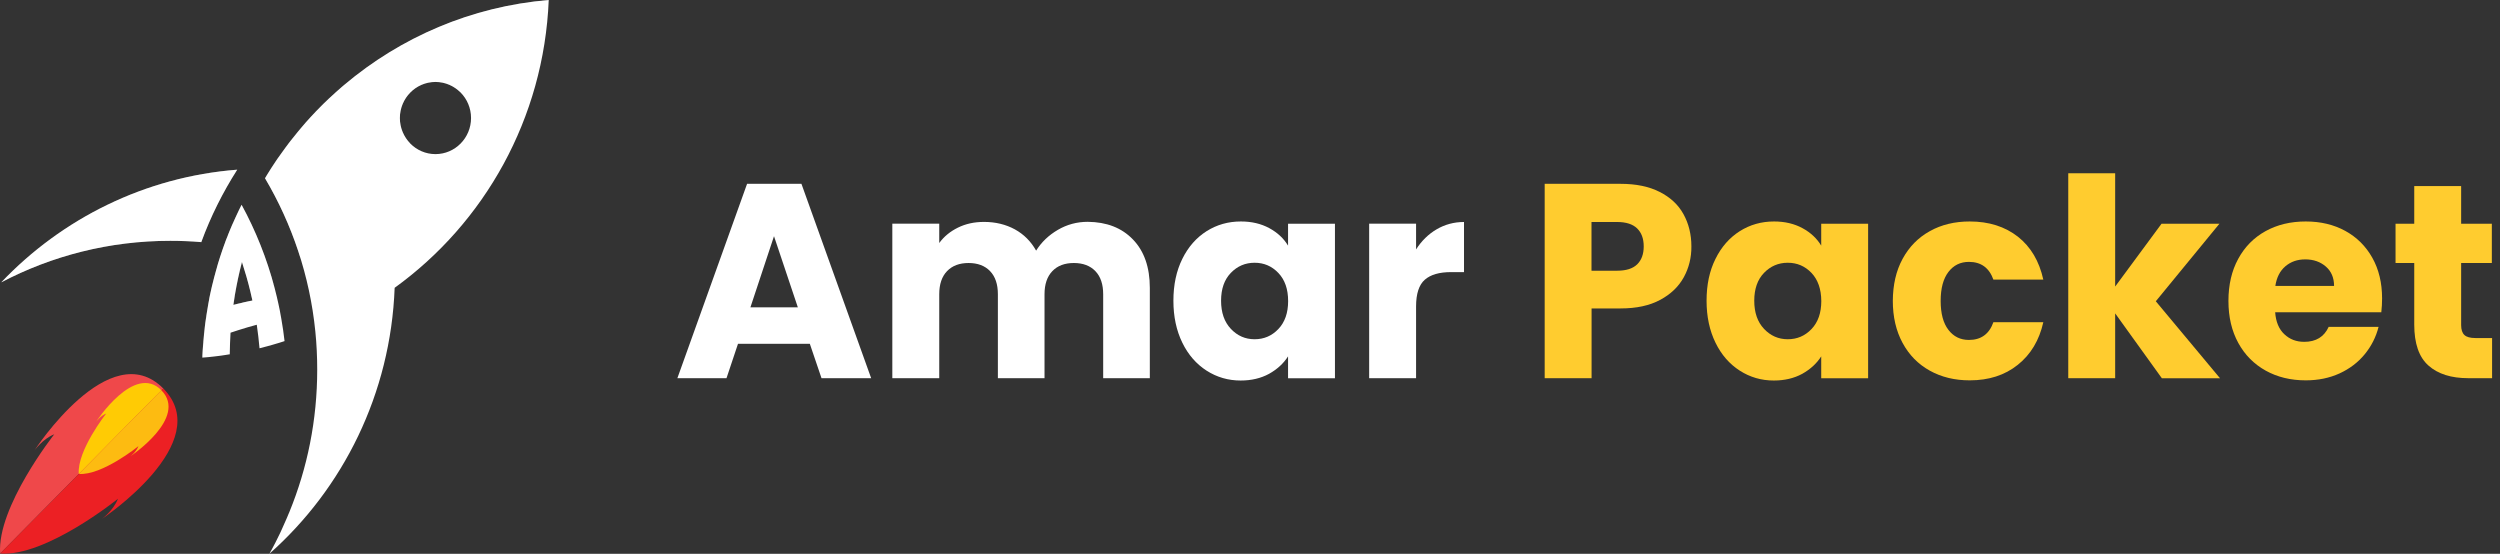 <svg width="158" height="35" viewBox="0 0 158 35" fill="none" xmlns="http://www.w3.org/2000/svg">
<rect x="0" y="0" width="158" height="35" fill="#333333" stroke="none"/>
<path d="M17.784 20.174C17.751 19.983 17.718 19.797 17.681 19.605C17.621 19.316 17.561 19.026 17.491 18.741C17.448 18.561 17.404 18.375 17.355 18.195C16.868 16.346 16.163 14.585 15.269 12.944C15.226 13.027 15.188 13.109 15.144 13.191C15.134 13.213 15.123 13.234 15.112 13.256C15.074 13.333 15.036 13.415 14.998 13.497C14.955 13.59 14.911 13.683 14.868 13.776C14.825 13.869 14.787 13.962 14.743 14.055C14.727 14.093 14.711 14.126 14.695 14.159C14.684 14.181 14.673 14.208 14.662 14.23C14.646 14.262 14.63 14.301 14.619 14.334C14.581 14.427 14.537 14.525 14.5 14.618C14.473 14.684 14.445 14.755 14.418 14.82C14.407 14.848 14.397 14.875 14.386 14.908C14.38 14.924 14.375 14.935 14.37 14.952C14.37 14.957 14.364 14.968 14.359 14.973C14.348 15.001 14.337 15.028 14.326 15.056C14.321 15.072 14.31 15.088 14.305 15.105C14.288 15.154 14.267 15.203 14.25 15.247C14.239 15.269 14.234 15.291 14.229 15.312C14.212 15.351 14.196 15.395 14.185 15.433C14.185 15.438 14.185 15.438 14.18 15.444C14.164 15.482 14.153 15.526 14.136 15.564C14.109 15.635 14.082 15.706 14.061 15.777C14.006 15.925 13.958 16.078 13.909 16.231C13.86 16.373 13.817 16.521 13.773 16.669C13.757 16.723 13.741 16.784 13.725 16.838C13.714 16.866 13.708 16.893 13.703 16.92C13.697 16.942 13.692 16.959 13.687 16.98C13.681 16.997 13.676 17.019 13.67 17.035C13.654 17.079 13.643 17.123 13.633 17.172C13.611 17.248 13.589 17.325 13.568 17.407C13.557 17.44 13.551 17.473 13.54 17.506C13.513 17.604 13.486 17.708 13.464 17.812C13.443 17.899 13.421 17.981 13.399 18.069C13.389 18.107 13.383 18.145 13.372 18.184C13.345 18.298 13.318 18.413 13.296 18.528C13.28 18.594 13.269 18.665 13.253 18.73C13.242 18.763 13.237 18.802 13.232 18.834C13.226 18.856 13.221 18.878 13.221 18.9C13.221 18.911 13.215 18.927 13.215 18.938C13.204 18.988 13.199 19.031 13.188 19.081C13.183 19.119 13.172 19.163 13.166 19.201C13.156 19.244 13.15 19.288 13.145 19.332C13.134 19.376 13.129 19.419 13.123 19.463C13.112 19.518 13.107 19.567 13.096 19.622C13.08 19.72 13.063 19.819 13.047 19.923C13.042 19.95 13.036 19.977 13.036 20.01C13.025 20.081 13.015 20.147 13.004 20.218C13.004 20.229 12.998 20.245 12.998 20.256C12.988 20.316 12.982 20.382 12.971 20.442C12.966 20.491 12.96 20.541 12.955 20.584C12.95 20.634 12.944 20.683 12.939 20.727C12.933 20.759 12.928 20.798 12.928 20.831C12.923 20.863 12.923 20.891 12.917 20.923C12.917 20.945 12.912 20.967 12.912 20.984C12.912 21.011 12.906 21.038 12.901 21.066C12.896 21.109 12.89 21.153 12.89 21.197C12.885 21.252 12.879 21.312 12.874 21.372C12.868 21.427 12.863 21.487 12.858 21.541C12.858 21.563 12.852 21.591 12.852 21.613C12.852 21.623 12.852 21.629 12.852 21.64C12.852 21.656 12.847 21.673 12.847 21.689C12.847 21.706 12.841 21.727 12.841 21.744C12.836 21.793 12.831 21.842 12.831 21.886C12.825 21.957 12.82 22.028 12.814 22.099C12.809 22.159 12.809 22.22 12.803 22.28C12.798 22.389 12.793 22.493 12.787 22.602C12.912 22.591 13.042 22.581 13.166 22.57C13.291 22.559 13.41 22.542 13.53 22.531C13.633 22.52 13.736 22.509 13.838 22.493C13.898 22.488 13.952 22.477 14.006 22.471C14.088 22.46 14.169 22.449 14.256 22.433C14.326 22.422 14.397 22.411 14.462 22.4C14.478 22.4 14.494 22.395 14.51 22.395H14.521C14.527 21.935 14.543 21.481 14.57 21.027C14.733 20.973 14.89 20.918 15.052 20.869C15.443 20.743 15.838 20.628 16.228 20.524C16.299 21.016 16.358 21.509 16.402 22.012C16.553 21.973 16.705 21.935 16.862 21.891C16.976 21.859 17.09 21.831 17.198 21.798C17.323 21.766 17.442 21.727 17.567 21.689C17.599 21.678 17.626 21.673 17.659 21.662C17.767 21.629 17.876 21.591 17.984 21.558C17.93 21.087 17.865 20.628 17.784 20.174ZM15.703 19.042C15.638 19.059 15.567 19.07 15.502 19.086C15.464 19.091 15.432 19.102 15.399 19.108C15.377 19.113 15.356 19.119 15.334 19.124C15.323 19.124 15.307 19.13 15.296 19.135C15.291 19.135 15.285 19.135 15.28 19.141C15.199 19.157 15.117 19.179 15.036 19.195C14.993 19.206 14.949 19.217 14.906 19.228C14.863 19.239 14.819 19.25 14.776 19.261C14.765 19.261 14.76 19.266 14.749 19.266C14.781 19.053 14.814 18.84 14.846 18.627C14.966 17.927 15.112 17.238 15.291 16.559C15.491 17.172 15.67 17.79 15.822 18.424C15.865 18.61 15.909 18.802 15.952 18.993C15.871 19.009 15.784 19.026 15.703 19.042Z" fill="white"/>
<path d="M14.993 10.724C14.082 12.152 13.313 13.683 12.722 15.302C12.077 15.247 11.421 15.22 10.76 15.22C6.907 15.22 3.276 16.166 0.079 17.845C3.91 13.819 9.151 11.178 14.993 10.724Z" fill="white"/>
<path d="M21.755 5.365C21.701 5.414 21.642 5.458 21.587 5.507L21.582 5.512C21.343 5.72 21.11 5.928 20.883 6.141C20.845 6.174 20.812 6.207 20.774 6.24C20.774 6.24 20.774 6.24 20.769 6.245C20.72 6.289 20.672 6.333 20.628 6.382C20.563 6.442 20.503 6.502 20.439 6.562C20.401 6.601 20.363 6.634 20.33 6.672C20.092 6.912 19.853 7.153 19.626 7.405C19.517 7.52 19.414 7.64 19.306 7.76C19.257 7.815 19.214 7.864 19.17 7.919C19.116 7.979 19.062 8.039 19.013 8.105C18.959 8.165 18.91 8.23 18.856 8.291C18.688 8.493 18.526 8.695 18.363 8.903C18.325 8.952 18.287 9.002 18.249 9.051C18.222 9.084 18.195 9.122 18.173 9.155C18.135 9.204 18.103 9.248 18.065 9.297C17.881 9.543 17.707 9.789 17.534 10.035C17.485 10.101 17.442 10.172 17.398 10.238C17.22 10.505 17.041 10.779 16.873 11.058C16.829 11.129 16.786 11.194 16.748 11.266C18.455 14.148 19.577 17.434 19.929 20.945C20.01 21.744 20.048 22.548 20.048 23.363C20.048 26.545 19.425 29.581 18.293 32.348C18.265 32.413 18.238 32.473 18.211 32.539C18.2 32.572 18.184 32.599 18.173 32.632C18.152 32.687 18.13 32.736 18.108 32.785C18.016 32.998 17.924 33.212 17.826 33.419C17.799 33.485 17.767 33.545 17.74 33.611C17.718 33.655 17.702 33.698 17.68 33.737C17.631 33.846 17.577 33.95 17.523 34.054C17.485 34.136 17.442 34.212 17.404 34.294C17.285 34.53 17.154 34.765 17.024 35C21.68 30.871 24.692 24.888 24.942 18.189C30.605 14.098 34.377 7.503 34.68 0C29.781 0.41 25.321 2.357 21.755 5.365ZM27.521 9.74C26.28 9.74 25.272 8.717 25.272 7.459C25.272 6.202 26.28 5.179 27.521 5.179C28.762 5.179 29.77 6.202 29.77 7.459C29.77 8.717 28.762 9.74 27.521 9.74Z" fill="white"/>
<g opacity="0.25">
<path d="M15.269 12.939C15.226 13.027 15.188 13.109 15.145 13.191C15.134 13.213 15.123 13.234 15.112 13.256C15.074 13.333 15.036 13.415 15.004 13.491L14.874 13.77C14.83 13.869 14.787 13.962 14.749 14.055C14.733 14.088 14.716 14.126 14.7 14.159C14.689 14.186 14.678 14.208 14.668 14.235C14.657 14.268 14.641 14.301 14.624 14.339C14.586 14.432 14.543 14.525 14.505 14.623C14.478 14.689 14.451 14.755 14.424 14.82C14.413 14.853 14.402 14.88 14.391 14.908C14.386 14.924 14.38 14.935 14.375 14.952C14.375 14.957 14.37 14.963 14.364 14.973C14.359 15.001 14.348 15.028 14.337 15.056C14.326 15.072 14.321 15.088 14.315 15.105C14.299 15.154 14.277 15.203 14.261 15.252C14.25 15.274 14.245 15.291 14.239 15.312C14.223 15.356 14.207 15.395 14.191 15.438V15.444C14.175 15.488 14.158 15.526 14.147 15.564C14.12 15.635 14.093 15.706 14.072 15.777C14.017 15.931 13.969 16.078 13.92 16.231C13.871 16.373 13.822 16.521 13.779 16.669C13.763 16.724 13.746 16.778 13.73 16.838C13.719 16.866 13.714 16.893 13.709 16.92C13.698 16.937 13.692 16.959 13.687 16.98C13.681 16.997 13.676 17.019 13.671 17.035C13.66 17.079 13.649 17.123 13.633 17.172C13.611 17.248 13.589 17.325 13.573 17.407C13.562 17.434 13.551 17.467 13.546 17.506C13.519 17.604 13.492 17.702 13.465 17.806C13.443 17.894 13.421 17.981 13.405 18.063C13.394 18.102 13.383 18.14 13.378 18.178C13.351 18.293 13.324 18.408 13.297 18.523C13.286 18.594 13.27 18.659 13.253 18.73C13.248 18.763 13.242 18.802 13.232 18.834C13.232 18.856 13.226 18.878 13.221 18.9C13.221 18.911 13.215 18.922 13.215 18.938C13.204 18.982 13.194 19.031 13.188 19.081C13.177 19.119 13.172 19.157 13.161 19.201C13.156 19.239 13.145 19.288 13.139 19.332C13.129 19.376 13.123 19.42 13.118 19.463C13.107 19.512 13.096 19.567 13.091 19.616C13.074 19.72 13.058 19.819 13.042 19.917C13.037 19.945 13.031 19.972 13.026 20.005C13.015 20.07 13.009 20.141 12.999 20.207C12.993 20.223 12.993 20.234 12.993 20.245C12.982 20.311 12.977 20.371 12.966 20.437C12.961 20.48 12.955 20.53 12.95 20.579C12.939 20.628 12.934 20.677 12.928 20.727C12.928 20.759 12.923 20.798 12.917 20.831C12.912 20.858 12.912 20.891 12.906 20.924C12.906 20.94 12.901 20.962 12.901 20.984C12.896 21.011 12.896 21.038 12.89 21.066C12.885 21.109 12.879 21.153 12.879 21.197C12.874 21.252 12.868 21.312 12.863 21.366C12.858 21.427 12.852 21.481 12.847 21.536C12.841 21.563 12.841 21.585 12.841 21.613C12.841 21.618 12.841 21.629 12.836 21.64V21.689C12.831 21.711 12.831 21.727 12.831 21.749C12.825 21.793 12.82 21.842 12.82 21.891C12.814 21.962 12.809 22.034 12.803 22.105C12.803 22.165 12.798 22.225 12.793 22.285C12.787 22.373 12.782 22.471 12.776 22.564L17.28 17.927C16.797 16.171 16.12 14.503 15.269 12.939ZM15.502 19.086C15.464 19.097 15.432 19.102 15.394 19.113C15.372 19.113 15.356 19.119 15.334 19.124C15.318 19.13 15.307 19.13 15.296 19.135H15.28C15.199 19.157 15.117 19.174 15.036 19.195C14.993 19.206 14.955 19.217 14.912 19.228C14.868 19.239 14.825 19.25 14.781 19.256C14.771 19.261 14.76 19.261 14.754 19.266C14.781 19.053 14.814 18.84 14.852 18.627C14.971 17.927 15.117 17.238 15.296 16.559C15.497 17.172 15.676 17.79 15.827 18.424C15.871 18.61 15.914 18.802 15.957 18.993C15.871 19.009 15.784 19.026 15.703 19.042C15.632 19.059 15.567 19.07 15.502 19.086Z" fill="white"/>
<path d="M0.074 17.845C3.272 16.166 6.908 15.22 10.755 15.22C11.416 15.22 12.072 15.247 12.717 15.302C13.313 13.683 14.077 12.152 14.988 10.724C9.151 11.178 3.911 13.819 0.074 17.845Z" fill="white"/>
<path d="M21.756 5.37C21.702 5.414 21.648 5.463 21.588 5.512C21.588 5.512 21.583 5.513 21.583 5.518C21.344 5.72 21.111 5.928 20.884 6.147C20.846 6.18 20.813 6.212 20.775 6.245C20.775 6.245 20.775 6.245 20.77 6.251C20.721 6.295 20.678 6.338 20.629 6.382C20.564 6.448 20.505 6.508 20.439 6.568C20.401 6.601 20.369 6.639 20.331 6.677C20.093 6.912 19.854 7.159 19.627 7.405C19.518 7.525 19.415 7.64 19.307 7.76C19.264 7.809 19.215 7.864 19.171 7.919C19.117 7.979 19.068 8.039 19.014 8.099C18.96 8.159 18.911 8.225 18.857 8.285C18.689 8.488 18.526 8.69 18.364 8.898C18.326 8.947 18.288 8.996 18.25 9.045C18.223 9.078 18.201 9.111 18.174 9.149C18.136 9.193 18.104 9.242 18.066 9.291C17.887 9.532 17.708 9.778 17.54 10.03C17.491 10.095 17.448 10.161 17.399 10.232C17.221 10.5 17.042 10.773 16.874 11.052C16.83 11.118 16.787 11.189 16.749 11.26C17.659 12.802 18.407 14.459 18.955 16.204L25.902 9.045C25.512 8.635 25.268 8.077 25.268 7.459C25.268 6.202 26.276 5.179 27.522 5.179C28.118 5.179 28.655 5.414 29.056 5.797L34.681 0C29.782 0.41 25.322 2.362 21.756 5.37Z" fill="white"/>
</g>
<path d="M0.009 34.984C-0.202 32.047 3.428 27.448 3.428 27.448C2.691 27.738 2.171 28.476 2.171 28.476C2.171 28.476 6.94 21.131 10.322 24.555" fill="#EF484A"/>
<path d="M0.009 34.984C2.913 35.197 7.455 31.522 7.455 31.522C7.167 32.266 6.441 32.796 6.441 32.796C6.441 32.796 13.698 27.967 10.316 24.549" fill="#EC2024"/>
<path d="M4.978 29.952C4.87 28.465 6.712 26.135 6.712 26.135C6.338 26.283 6.073 26.655 6.073 26.655C6.073 26.655 8.49 22.936 10.202 24.664" fill="#FFCB04"/>
<path d="M4.979 29.952C6.447 30.062 8.75 28.197 8.75 28.197C8.604 28.574 8.235 28.842 8.235 28.842C8.235 28.842 11.91 26.398 10.197 24.664" fill="#FDBB11"/>
<path d="M51.182 21.73H46.641L45.915 23.901H42.81L47.215 11.618H50.651L55.057 23.901H51.919L51.182 21.73ZM50.423 19.422L48.917 14.927L47.427 19.422H50.423Z" fill="white"/>
<path d="M71.602 15.135C72.311 15.867 72.669 16.89 72.669 18.197V23.901H69.721V18.596C69.721 17.968 69.559 17.481 69.228 17.136C68.897 16.792 68.442 16.622 67.868 16.622C67.288 16.622 66.838 16.792 66.508 17.136C66.177 17.481 66.014 17.968 66.014 18.596V23.901H63.066V18.596C63.066 17.968 62.904 17.481 62.573 17.136C62.243 16.792 61.788 16.622 61.213 16.622C60.639 16.622 60.184 16.792 59.853 17.136C59.522 17.481 59.36 17.968 59.36 18.596V23.901H56.395V14.134H59.36V15.359C59.658 14.949 60.053 14.626 60.541 14.386C61.029 14.145 61.576 14.025 62.189 14.025C62.915 14.025 63.565 14.183 64.139 14.495C64.714 14.812 65.158 15.261 65.483 15.84C65.819 15.304 66.275 14.867 66.854 14.528C67.434 14.189 68.063 14.019 68.746 14.019C69.938 14.03 70.892 14.396 71.602 15.135Z" fill="white"/>
<path d="M74.723 16.36C75.097 15.6 75.612 15.02 76.256 14.61C76.907 14.2 77.627 13.997 78.424 13.997C79.107 13.997 79.703 14.139 80.218 14.418C80.733 14.697 81.128 15.064 81.405 15.523V14.139H84.369V23.907H81.405V22.523C81.117 22.977 80.711 23.343 80.201 23.628C79.687 23.907 79.091 24.049 78.408 24.049C77.622 24.049 76.907 23.841 76.256 23.425C75.612 23.01 75.097 22.425 74.723 21.659C74.349 20.893 74.159 20.013 74.159 19.007C74.159 17.995 74.349 17.114 74.723 16.36ZM80.792 17.251C80.38 16.819 79.882 16.606 79.291 16.606C78.7 16.606 78.202 16.819 77.79 17.246C77.378 17.672 77.172 18.257 77.172 19.007C77.172 19.756 77.378 20.346 77.79 20.784C78.202 21.221 78.7 21.44 79.291 21.44C79.882 21.44 80.38 21.227 80.792 20.795C81.204 20.363 81.41 19.772 81.41 19.029C81.41 18.274 81.204 17.683 80.792 17.251Z" fill="white"/>
<path d="M90.791 14.495C91.311 14.189 91.891 14.03 92.525 14.03V17.197H91.712C90.969 17.197 90.417 17.355 90.048 17.678C89.68 18 89.496 18.564 89.496 19.368V23.901H86.531V14.134H89.496V15.764C89.837 15.228 90.27 14.801 90.791 14.495Z" fill="white"/>
<path d="M106.414 17.525C106.089 18.115 105.596 18.591 104.924 18.952C104.252 19.313 103.423 19.493 102.425 19.493H100.588V23.901H97.624V11.618H102.425C103.395 11.618 104.219 11.788 104.886 12.127C105.558 12.466 106.062 12.931 106.392 13.527C106.723 14.123 106.896 14.807 106.896 15.572C106.902 16.283 106.739 16.934 106.414 17.525ZM103.466 16.71C103.742 16.442 103.883 16.064 103.883 15.572C103.883 15.08 103.742 14.703 103.466 14.435C103.189 14.167 102.767 14.03 102.198 14.03H100.583V17.109H102.198C102.767 17.109 103.189 16.978 103.466 16.71Z" fill="#FFCC2F"/>
<path d="M108.419 16.36C108.793 15.6 109.308 15.02 109.953 14.61C110.603 14.2 111.324 13.997 112.12 13.997C112.803 13.997 113.399 14.139 113.914 14.418C114.429 14.697 114.824 15.064 115.101 15.523V14.139H118.065V23.907H115.101V22.523C114.814 22.977 114.407 23.343 113.898 23.628C113.383 23.907 112.787 24.049 112.104 24.049C111.318 24.049 110.603 23.841 109.953 23.425C109.308 23.01 108.793 22.425 108.419 21.659C108.045 20.893 107.855 20.013 107.855 19.007C107.855 17.995 108.04 17.114 108.419 16.36ZM114.489 17.251C114.077 16.819 113.578 16.606 112.987 16.606C112.397 16.606 111.898 16.819 111.486 17.246C111.074 17.672 110.869 18.257 110.869 19.007C110.869 19.756 111.074 20.346 111.486 20.784C111.898 21.221 112.397 21.44 112.987 21.44C113.578 21.44 114.077 21.227 114.489 20.795C114.9 20.363 115.106 19.772 115.106 19.029C115.101 18.274 114.895 17.683 114.489 17.251Z" fill="#FFCC2F"/>
<path d="M120.244 16.36C120.656 15.6 121.225 15.02 121.962 14.61C122.693 14.2 123.539 13.997 124.487 13.997C125.701 13.997 126.714 14.32 127.533 14.96C128.345 15.6 128.882 16.507 129.137 17.672H125.983C125.717 16.928 125.202 16.551 124.438 16.551C123.896 16.551 123.463 16.764 123.138 17.191C122.812 17.618 122.65 18.225 122.65 19.018C122.65 19.811 122.812 20.423 123.138 20.844C123.463 21.271 123.896 21.484 124.438 21.484C125.202 21.484 125.717 21.112 125.983 20.363H129.137C128.882 21.506 128.345 22.403 127.522 23.059C126.703 23.715 125.69 24.038 124.487 24.038C123.539 24.038 122.699 23.835 121.962 23.425C121.225 23.015 120.656 22.436 120.244 21.675C119.832 20.915 119.626 20.029 119.626 19.018C119.631 18.006 119.832 17.114 120.244 16.36Z" fill="#FFCC2F"/>
<path d="M136.626 23.901L133.678 19.805V23.901H130.714V10.951H133.678V18.11L136.61 14.139H140.268L136.247 19.04L140.306 23.907H136.626V23.901Z" fill="#FFCC2F"/>
<path d="M150.499 19.734H143.79C143.834 20.341 144.029 20.806 144.37 21.123C144.712 21.446 145.129 21.604 145.627 21.604C146.37 21.604 146.885 21.287 147.172 20.658H150.326C150.163 21.298 149.871 21.878 149.448 22.392C149.025 22.906 148.5 23.305 147.86 23.6C147.226 23.89 146.511 24.038 145.725 24.038C144.777 24.038 143.931 23.835 143.194 23.425C142.457 23.015 141.877 22.436 141.46 21.675C141.043 20.915 140.837 20.029 140.837 19.018C140.837 18 141.043 17.114 141.455 16.36C141.867 15.6 142.441 15.02 143.178 14.61C143.92 14.2 144.766 13.997 145.725 13.997C146.662 13.997 147.492 14.194 148.223 14.593C148.949 14.993 149.518 15.556 149.93 16.289C150.342 17.021 150.548 17.88 150.548 18.859C150.548 19.143 150.532 19.433 150.499 19.734ZM147.513 18.072C147.513 17.557 147.34 17.147 146.993 16.846C146.646 16.546 146.213 16.393 145.692 16.393C145.194 16.393 144.777 16.54 144.435 16.83C144.094 17.12 143.882 17.535 143.801 18.072H147.513Z" fill="#FFCC2F"/>
<path d="M157.5 21.364V23.901H155.994C154.921 23.901 154.081 23.639 153.479 23.103C152.878 22.572 152.58 21.708 152.58 20.505V16.622H151.398V14.139H152.58V11.761H155.544V14.139H157.484V16.622H155.544V20.543C155.544 20.833 155.615 21.047 155.75 21.172C155.891 21.303 156.119 21.364 156.444 21.364H157.5Z" fill="#FFCC2F"/>
</svg>
